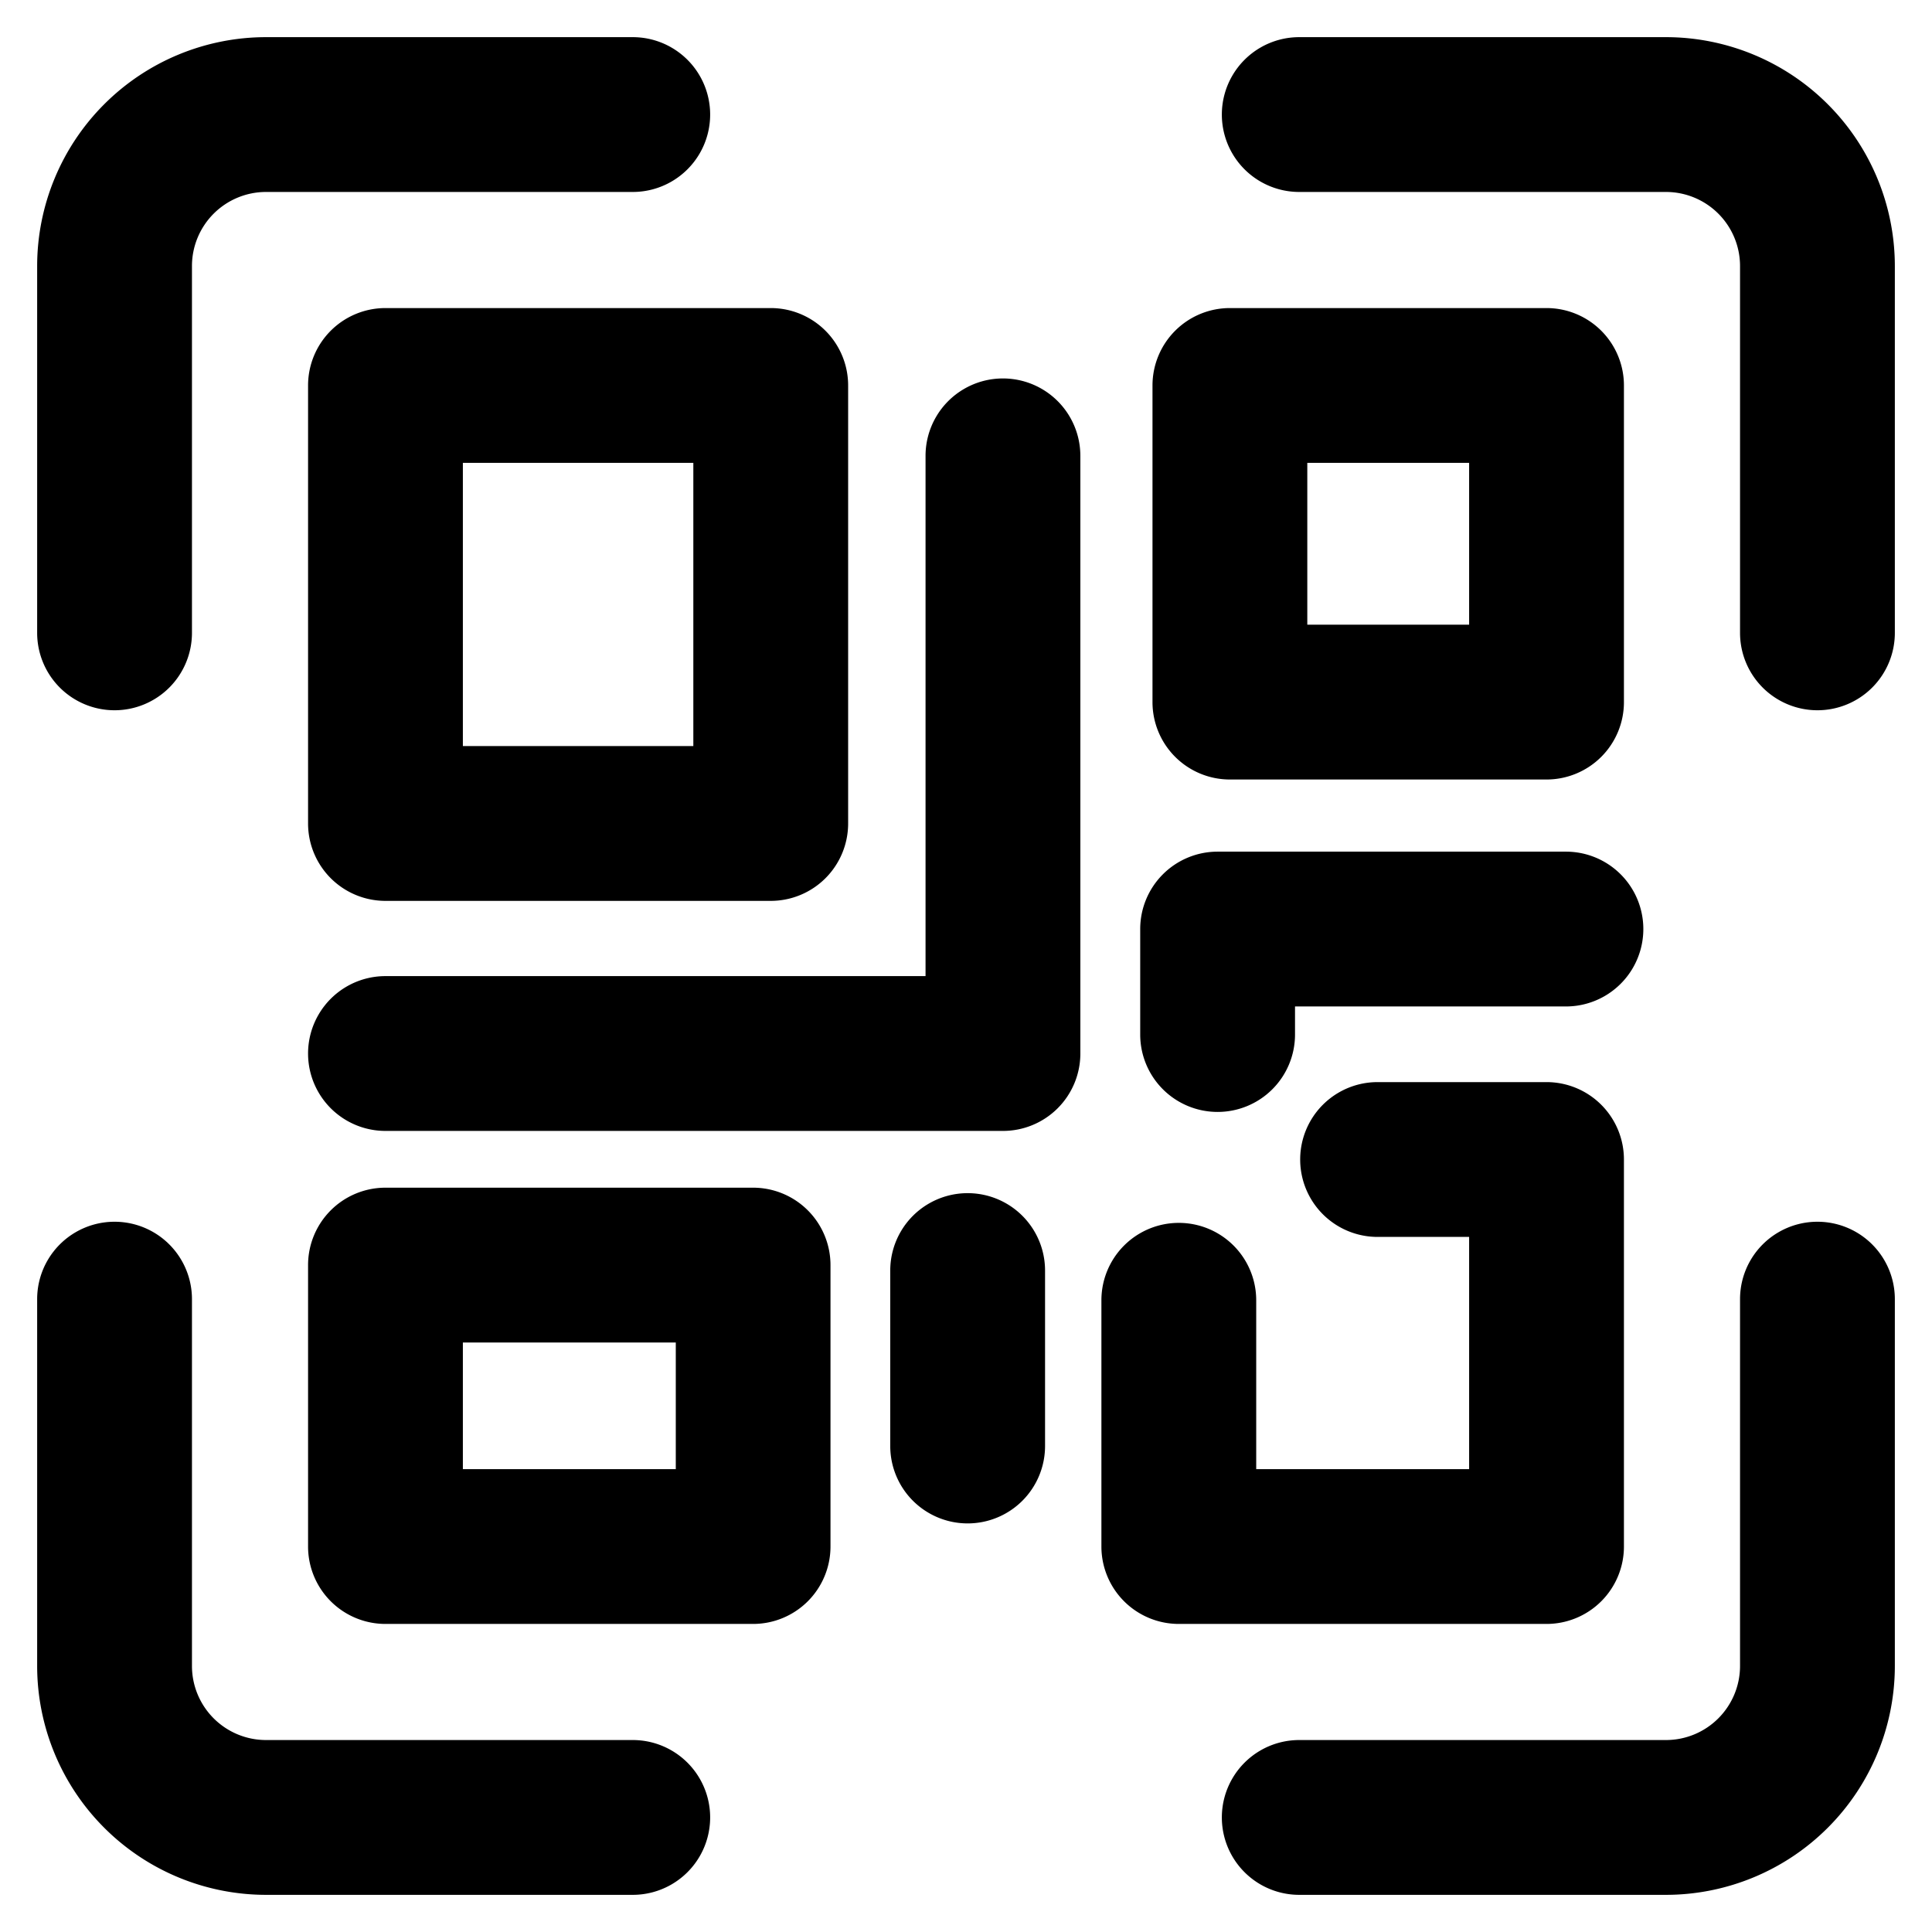 <svg xmlns="http://www.w3.org/2000/svg" width="18.72" height="18.72" viewBox="0 0 18.72 18.72"><defs><sgyle>.a{fill:#868daa;stroke:#fafafa;stroke-width:0.72px;}</sgyle></defs><g transform="translate(0.36 0.36)"><g transform="translate(11.479 0)"><path class="a" d="M21.076,6.522a.75.75,0,0,1-.75-.75V2.217A.718.718,0,0,0,19.61,1.5H16.055a.75.75,0,1,1,0-1.5H19.61a2.219,2.219,0,0,1,2.216,2.217V5.772A.75.75,0,0,1,21.076,6.522Z" transform="translate(-15.305 0)"/></g><g transform="translate(0 0)"><path class="a" d="M.75,6.522A.75.75,0,0,1,0,5.772V2.217A2.219,2.219,0,0,1,2.216,0H5.771a.75.75,0,0,1,0,1.5H2.216a.718.718,0,0,0-.716.717V5.772A.75.75,0,0,1,.75,6.522Z" transform="translate(0 0)"/></g><g transform="translate(11.479 11.478)"><path class="a" d="M19.61,21.826H16.055a.75.75,0,1,1,0-1.5H19.61a.718.718,0,0,0,.716-.717V16.054a.75.75,0,1,1,1.5,0v3.555A2.219,2.219,0,0,1,19.61,21.826Z" transform="translate(-15.305 -15.304)"/></g><g transform="translate(0 11.478)"><path class="a" d="M5.771,21.826H2.216A2.219,2.219,0,0,1,0,19.609V16.054a.75.75,0,1,1,1.5,0v3.555a.718.718,0,0,0,.716.717H5.771a.75.75,0,0,1,0,1.5Z" transform="translate(0 -15.304)"/></g><g transform="translate(2.625 2.625)"><path class="a" d="M7.983,9.244H4.25a.75.75,0,0,1-.75-.75V4.25a.75.75,0,0,1,.75-.75H7.983a.75.75,0,0,1,.75.75V8.494A.75.75,0,0,1,7.983,9.244ZM5,7.744H7.233V5H5Z" transform="translate(-3.5 -3.5)"/></g><g transform="translate(10.312 10.125)"><path class="a" d="M18.063,18.75H14.5a.75.75,0,0,1-.75-.75V15.614a.75.75,0,1,1,1.5,0V17.25h2.063V15h-.887a.75.75,0,0,1,0-1.5h1.637a.75.75,0,0,1,.75.75V18A.75.75,0,0,1,18.063,18.75Z" transform="translate(-13.75 -13.5)"/></g><g transform="translate(10.807 2.625)"><path class="a" d="M18.227,8.068H15.159a.75.75,0,0,1-.75-.75V4.25a.75.75,0,0,1,.75-.75h3.068a.75.75,0,0,1,.75.75V7.318A.75.75,0,0,1,18.227,8.068Zm-2.318-1.5h1.568V5H15.909Z" transform="translate(-14.409 -3.5)"/></g><g transform="translate(2.625 3.307)"><path class="a" d="M10.234,11.7H4.25a.75.75,0,1,1,0-1.5H9.483V5.159a.75.75,0,0,1,1.5,0v5.8A.75.75,0,0,1,10.234,11.7Z" transform="translate(-3.5 -4.409)"/></g><g transform="translate(10.688 7.892)"><path class="a" d="M15,13.045a.75.75,0,0,1-.75-.75V11.273a.75.75,0,0,1,.75-.75h3.375a.75.75,0,1,1,0,1.5H15.75V12.3A.75.75,0,0,1,15,13.045Z" transform="translate(-14.25 -10.523)"/></g><g transform="translate(8.266 11.197)"><path class="a" d="M11.772,18.133a.75.75,0,0,1-.75-.75v-1.7a.75.75,0,1,1,1.5,0v1.7A.75.75,0,0,1,11.772,18.133Z" transform="translate(-11.022 -14.929)"/></g><g transform="translate(2.625 11.148)"><path class="a" d="M7.812,19.091H4.25a.75.75,0,0,1-.75-.75V15.614a.75.75,0,0,1,.75-.75H7.812a.75.75,0,0,1,.75.75v2.727A.75.75,0,0,1,7.812,19.091ZM5,17.591H7.063V16.364H5Z" transform="translate(-3.5 -14.864)"/></g></g></svg>